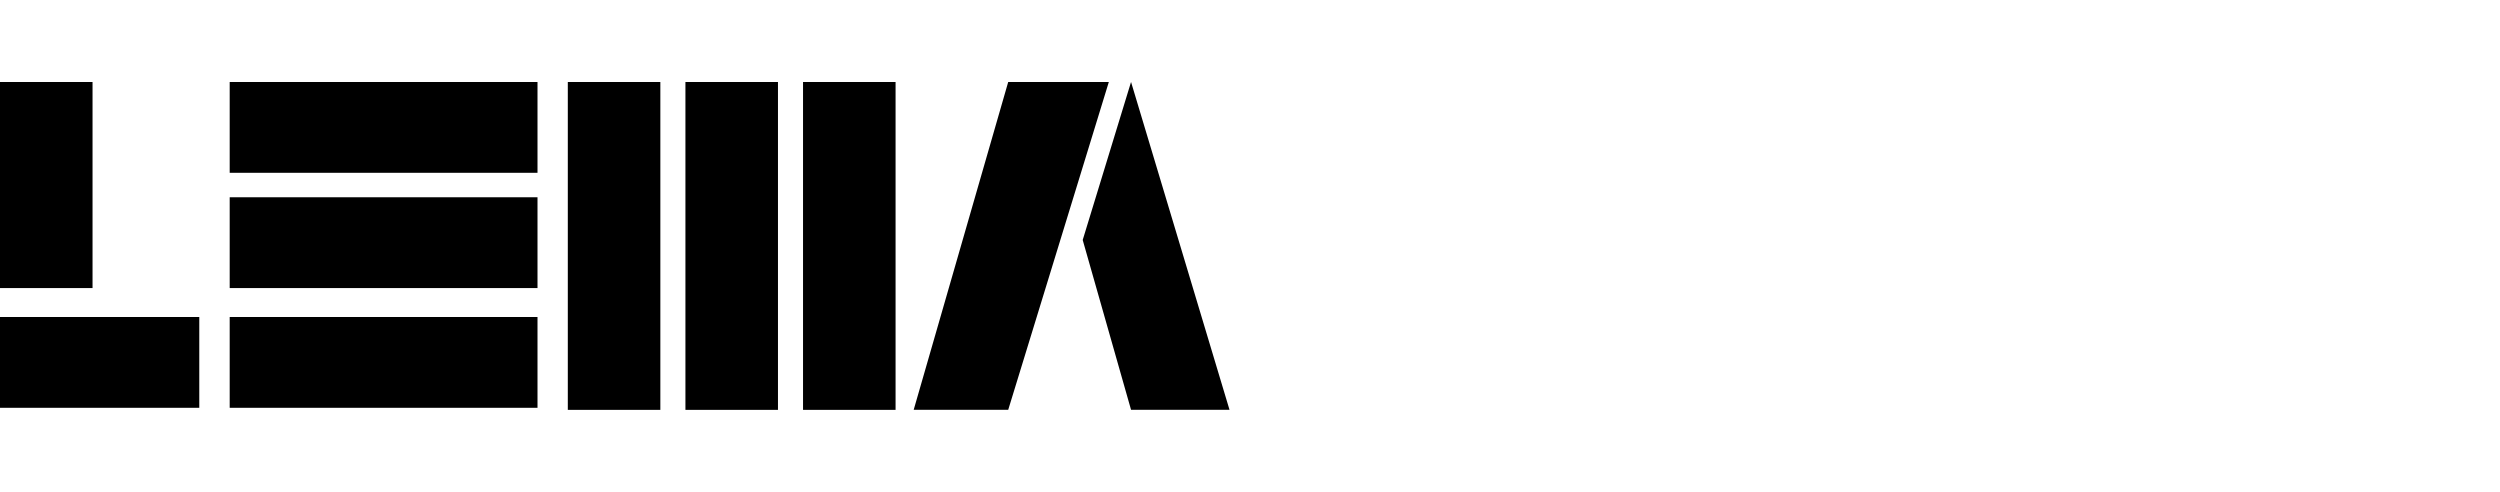<?xml version="1.0" encoding="utf-8"?>
<!-- Generator: Adobe Illustrator 16.0.0, SVG Export Plug-In . SVG Version: 6.00 Build 0)  -->
<!DOCTYPE svg PUBLIC "-//W3C//DTD SVG 1.1//EN" "http://www.w3.org/Graphics/SVG/1.1/DTD/svg11.dtd">
<svg version="1.1" id="Livello_7" xmlns="http://www.w3.org/2000/svg" xmlns:xlink="http://www.w3.org/1999/xlink" x="0px" y="0px"
	 width="122px" height="24px" viewBox="0 0 122 24" enable-background="new 0 0 122 24" xml:space="preserve">
<g>
	<g>
		<g>
			<g>
				<path d="M49.201,4h4.91l-4.91,15.998h-4.613L49.201,4z M52.836,11.711L55.195,4L60,19.998h-4.805L52.836,11.711z"/>
				<path d="M0,4.002h4.516v10.055H0V4.002z M0,15.468h9.725V19.9H0V15.468z M11.209,4.002H26.23v4.432H11.209V4.002z M11.209,9.625
					H26.23v4.432H11.209V9.625z M11.209,15.468H26.23V19.9H11.209V15.468z M27.709,4.002h4.516V20h-4.516V4.002z M33.449,4.002
					h4.516V20h-4.516V4.002z M39.188,4.002h4.516V20h-4.516V4.002z"/>
			</g>
		</g>
	</g>
</g>
</svg>
